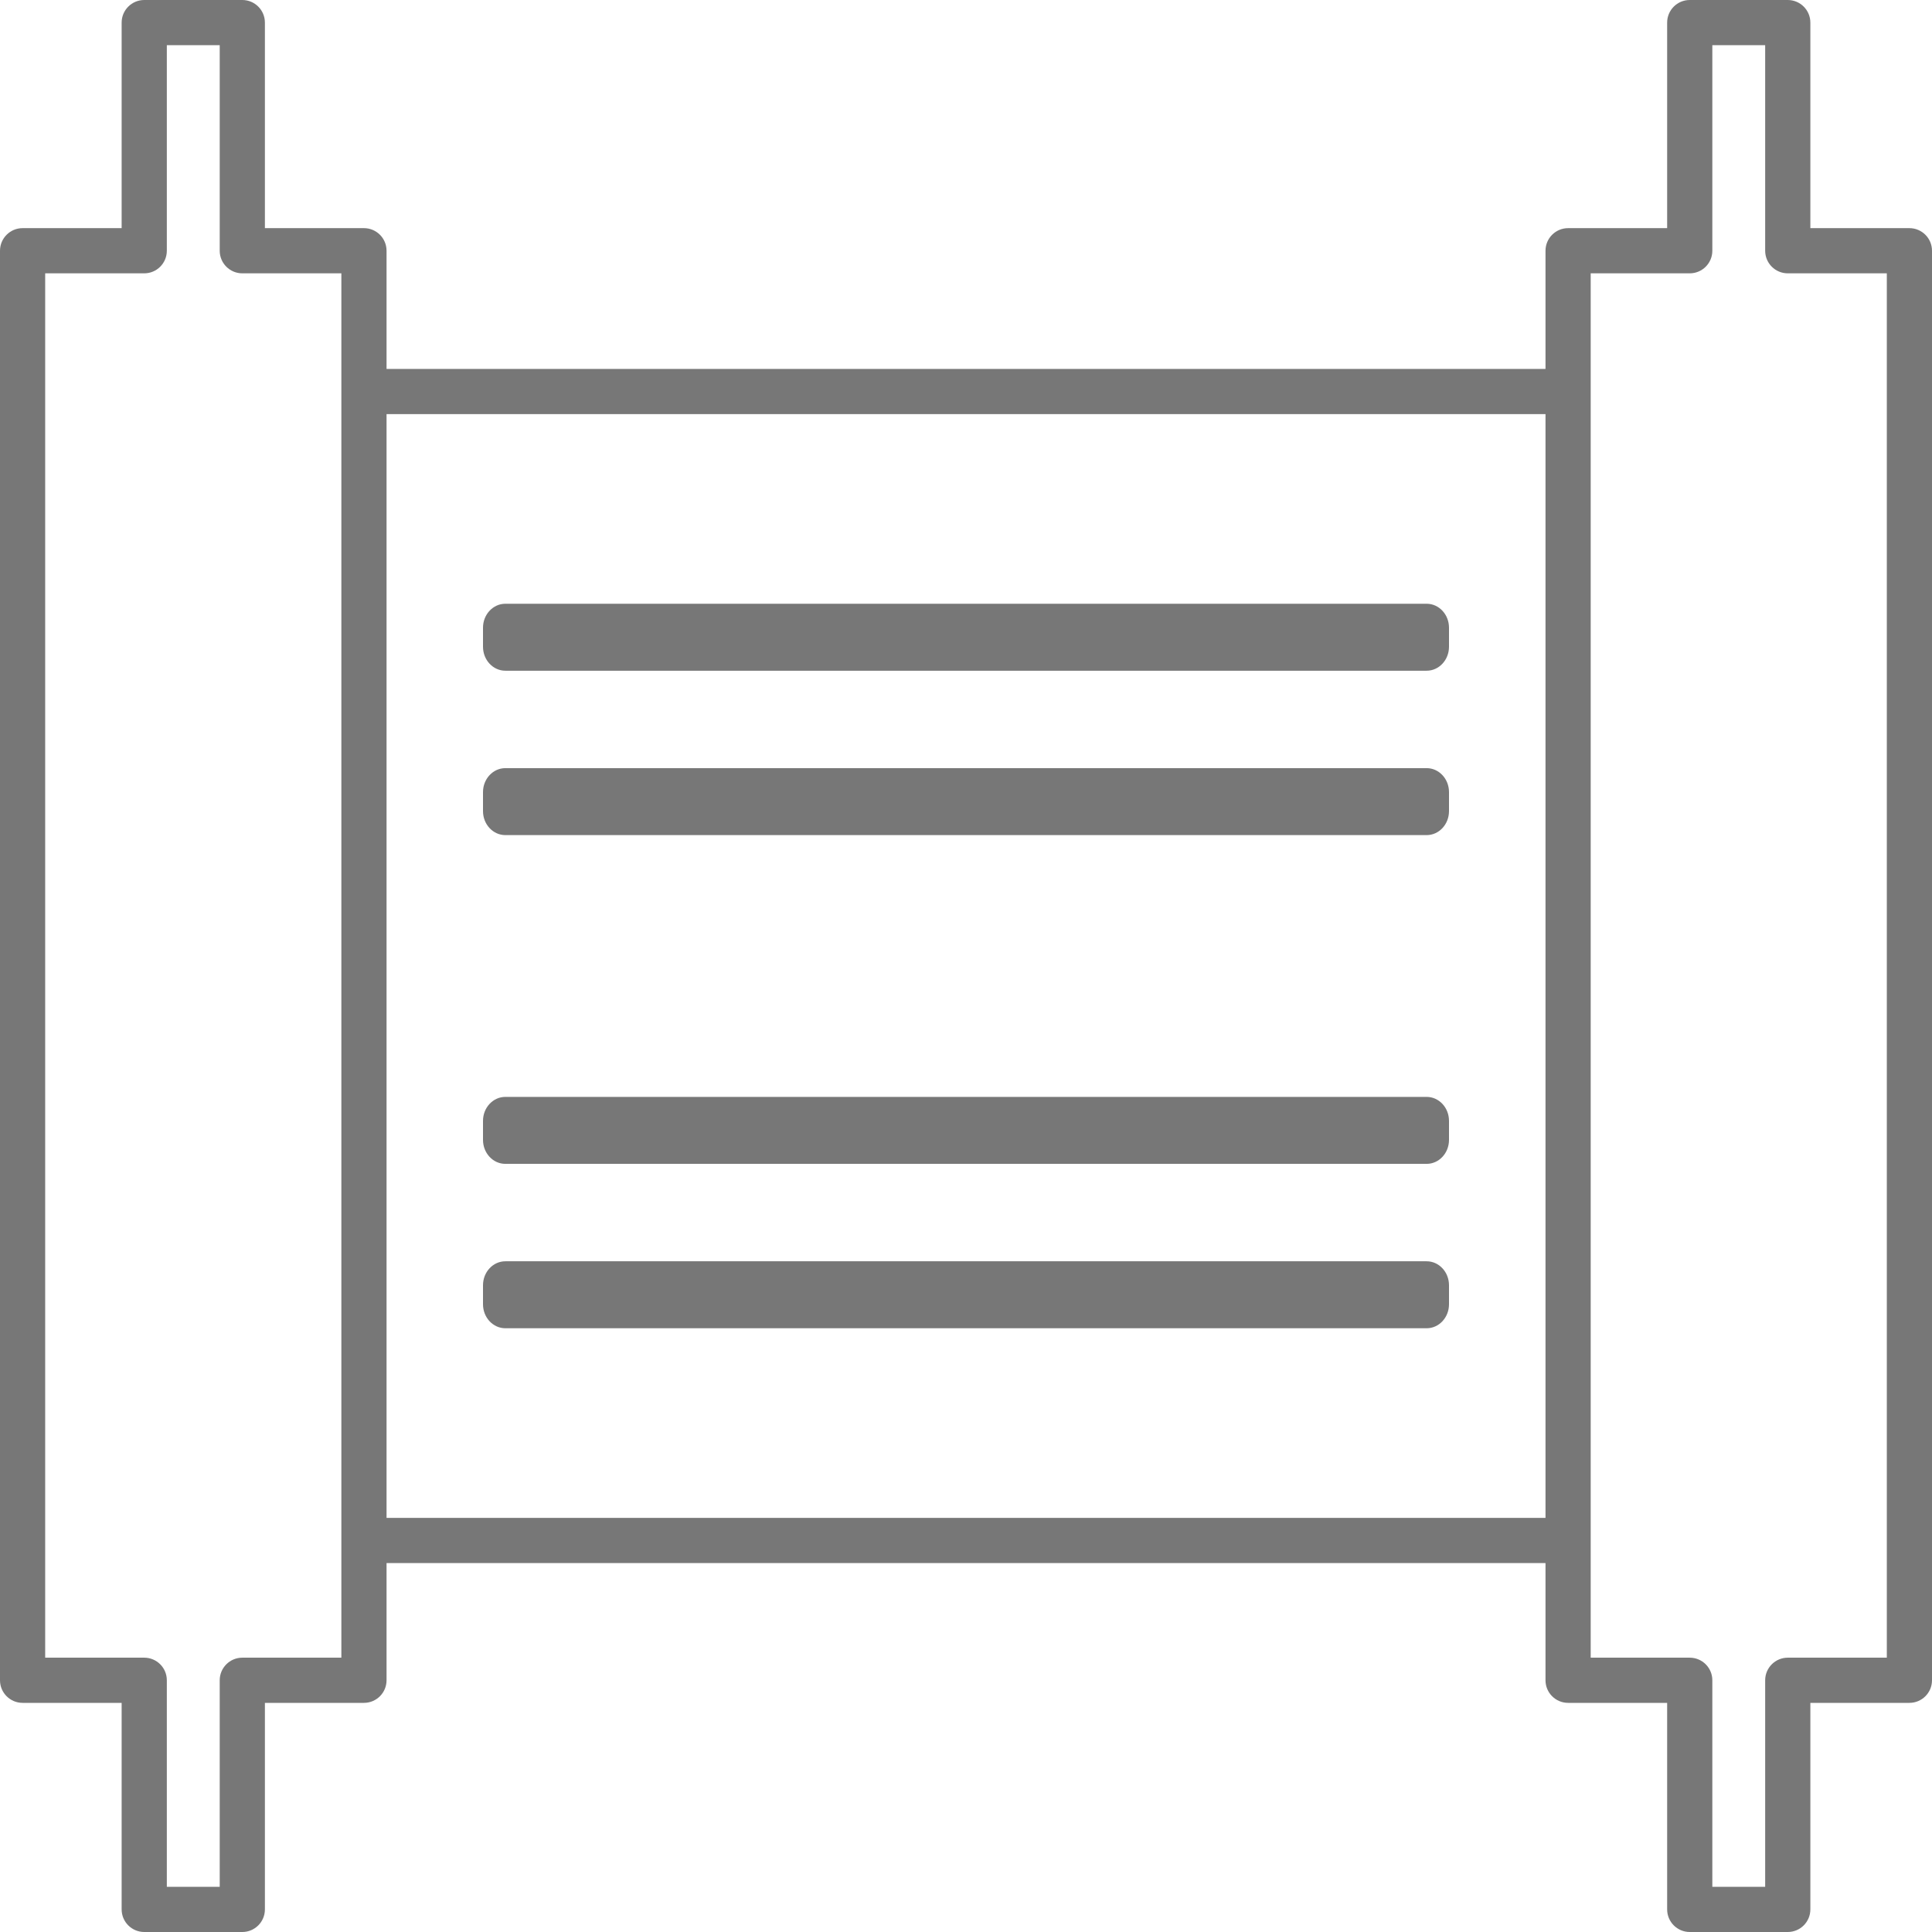 <?xml version="1.0" encoding="UTF-8" standalone="no"?>
<svg width="80px" height="80px" viewBox="0 0 80 80" version="1.1" xmlns="http://www.w3.org/2000/svg" xmlns:xlink="http://www.w3.org/1999/xlink" xmlns:sketch="http://www.bohemiancoding.com/sketch/ns">
    <!-- Generator: Sketch 3.1.1 (8761) - http://www.bohemiancoding.com/sketch -->
    <title>noun_139194_cc</title>
    <desc>Created with Sketch.</desc>
    <defs></defs>
    <g id="Page-1" stroke="none" stroke-width="1" fill="none" fill-rule="evenodd" sketch:type="MSPage">
        <g id="noun_139194_cc" sketch:type="MSLayerGroup" fill="#777777">
            <path d="M5.973,0 C5.456,0 5.037,0.419 5.037,0.936 L5.037,9.447 L0.936,9.447 C0.419,9.447 0,9.866 0,10.383 L0,69.576 C0,70.093 0.419,70.512 0.936,70.512 L5.037,70.512 L5.037,79.064 C5.037,79.581 5.456,80 5.973,80 L10.033,80 C10.55,80 10.969,79.581 10.969,79.064 L10.969,70.512 L15.07,70.512 C15.587,70.512 16.006,70.093 16.006,69.576 L16.006,64.723 L63.996,64.723 L63.996,69.576 C63.996,70.093 64.415,70.512 64.932,70.512 L69.033,70.512 L69.033,79.064 C69.033,79.581 69.452,80 69.969,80 L74.027,80 C74.544,80 74.963,79.581 74.963,79.064 L74.963,70.512 L79.064,70.512 C79.581,70.512 80,70.093 80,69.576 L80,10.383 C80,9.866 79.581,9.447 79.064,9.447 L74.963,9.447 L74.963,0.936 C74.963,0.419 74.544,0 74.027,0 L69.969,0 C69.452,0 69.033,0.419 69.033,0.936 L69.033,9.447 L64.932,9.447 C64.415,9.447 63.996,9.866 63.996,10.383 L63.996,15.277 L16.006,15.277 L16.006,10.383 C16.006,9.866 15.587,9.447 15.07,9.447 L10.969,9.447 L10.969,0.936 C10.969,0.419 10.55,0 10.033,0 L5.973,0 Z M6.908,1.871 L9.098,1.871 L9.098,10.383 C9.098,10.899 9.517,11.318 10.033,11.318 L14.135,11.318 L14.135,68.641 L10.033,68.641 C9.517,68.641 9.098,69.06 9.098,69.576 L9.098,78.129 L6.908,78.129 L6.908,69.576 C6.908,69.06 6.489,68.641 5.973,68.641 L1.871,68.641 L1.871,11.318 L5.973,11.318 C6.489,11.318 6.908,10.899 6.908,10.383 L6.908,1.871 Z M70.904,1.871 L73.092,1.871 L73.092,10.383 C73.092,10.899 73.511,11.318 74.027,11.318 L78.129,11.318 L78.129,68.641 L74.027,68.641 C73.511,68.641 73.092,69.06 73.092,69.576 L73.092,78.129 L70.904,78.129 L70.904,69.576 C70.904,69.06 70.485,68.641 69.969,68.641 L65.867,68.641 L65.867,11.318 L69.969,11.318 C70.485,11.318 70.904,10.899 70.904,10.383 L70.904,1.871 Z M16.006,17.148 L63.996,17.148 L63.996,62.852 L16.006,62.852 L16.006,17.148 Z" id="Shape" sketch:type="MSShapeGroup"></path>
            <path d="M20.926,25 C20.414,25 20,25.445 20,25.993 L20,26.779 C20,27.328 20.414,27.773 20.926,27.773 L59.074,27.773 C59.586,27.773 60,27.328 60,26.779 L60,25.993 C60,25.445 59.586,25 59.074,25 L20.926,25 L20.926,25 Z" id="Shape" sketch:type="MSShapeGroup"></path>
            <path d="M20.926,31.807 C20.414,31.807 20,32.252 20,32.8 L20,33.586 C20,34.135 20.414,34.58 20.926,34.58 L59.074,34.58 C59.586,34.58 60,34.135 60,33.586 L60,32.8 C60,32.252 59.586,31.807 59.074,31.807 L20.926,31.807 L20.926,31.807 Z" id="Shape" sketch:type="MSShapeGroup"></path>
            <path d="M20.926,45.42 C20.414,45.42 20,45.865 20,46.414 L20,47.2 C20,47.748 20.414,48.193 20.926,48.193 L59.074,48.193 C59.586,48.193 60,47.748 60,47.2 L60,46.414 C60,45.865 59.586,45.42 59.074,45.42 L20.926,45.42 L20.926,45.42 Z" id="Shape" sketch:type="MSShapeGroup"></path>
            <path d="M20.926,52.227 C20.414,52.227 20,52.672 20,53.221 L20,54.007 C20,54.555 20.414,55 20.926,55 L59.074,55 C59.586,55 60,54.555 60,54.007 L60,53.221 C60,52.672 59.586,52.227 59.074,52.227 L20.926,52.227 L20.926,52.227 Z" id="Shape" sketch:type="MSShapeGroup"></path>
        </g>
    </g>
</svg>